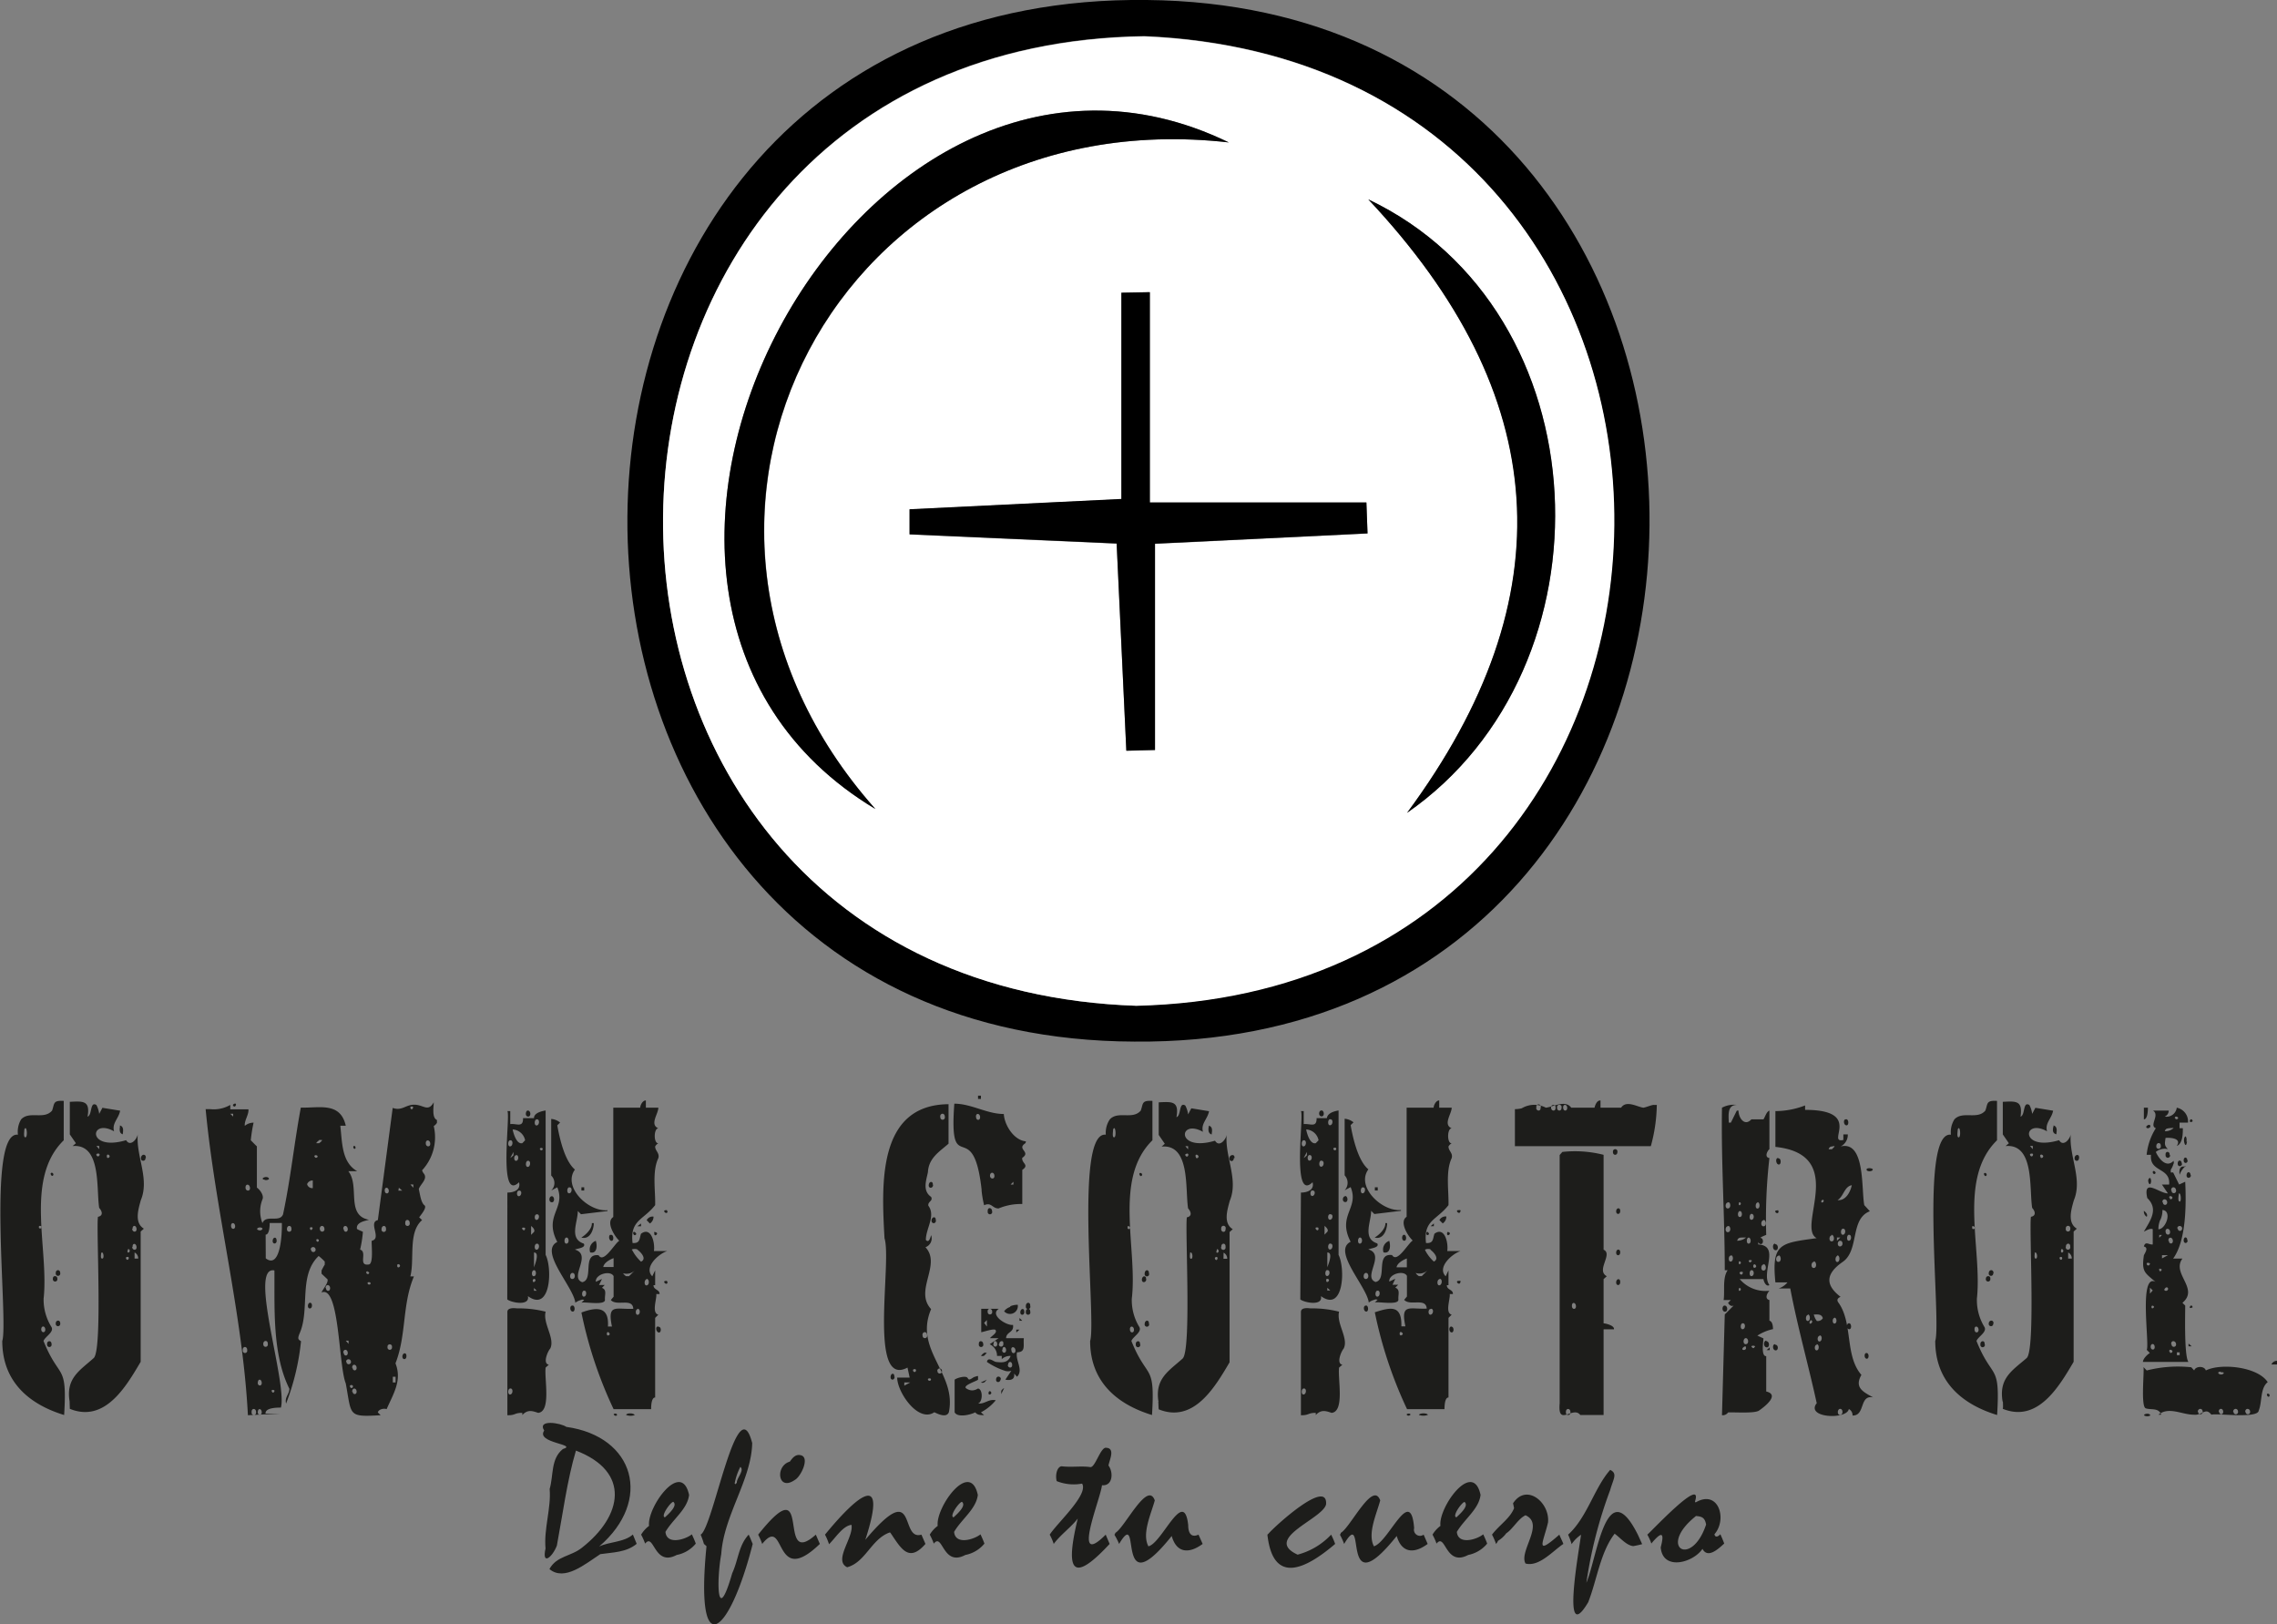 <svg xmlns="http://www.w3.org/2000/svg" viewBox="0 0 220.8 157.51"><rect x="0" y="0" width="220.8" height="157.51" fill="#808080" stroke="none"/><defs><style>.cls-1{fill:#fff;}.cls-2{fill:#1d1d1b;}</style></defs><g id="Capa_2" data-name="Capa 2"><g id="Capa_6" data-name="Capa 6"><path d="M110,101C44.15,100.77,44.35-.78,111.22,0,176.68.66,176.12,101.57,110,101Zm.23-3.51c61.14-1.57,62-91.42.72-94C49.37,4.4,48.35,95.48,110.26,97.53Z"/><path class="cls-1" d="M110.26,97.53c-61.93-2.06-60.88-93.14.72-94C172.31,6.12,171.39,96,110.26,97.53ZM84.89,78.45c-25-28.14-3.58-68.92,34.27-64.64C83.19-3.66,50.33,57.75,84.89,78.45ZM111.5,28.33l-2.76.07v20l-20.54,1,0,2.43,20.08.89c.33,7.07.63,13.58.94,20.09l2.78-.07v-20l20.61-1-.11-3h-21Zm24.94,50.49c20.39-14.15,19-48.66-3.76-59.49C150.48,38.23,152,57.79,136.44,78.82Z"/><path d="M84.89,78.45c-34.58-20.73-1.66-82.1,34.27-64.64C81.29,9.53,59.85,50.32,84.89,78.45Z"/><path d="M111.5,28.33V48.72h21l.11,3-20.61,1v20l-2.78.07c-.31-6.51-.61-13-.94-20.09l-20.08-.89,0-2.43,20.54-1v-20Z"/><path d="M136.44,78.82c15.53-21,14-40.59-3.76-59.49C155.46,30.16,156.83,64.67,136.44,78.82Z"/><path class="cls-2" d="M2.05,108.54c.8-.85,2.22.07,3-.85.25-.68.06-1,1.13-.94v3.82c-3.82,3.74-1.42,10.5-1.95,15.35A5,5,0,0,0,5,128.69c.25.49-.63.92-.78,1.34,1.56,3.88,2.31,2.05,2,7.18-3.47-1.06-6-3.29-6-7.18.62-1.9-1.57-20.39,1.52-20A2.33,2.33,0,0,1,2.05,108.54Zm.31,1c0,.16-.11.79.12.74S2.59,109,2.36,109.52ZM3.77,119c0,.19.27.13.27,0S3.74,118.79,3.77,119ZM4,128.9c0,.37.42.37.39,0S4,128.54,4,128.9Zm1,1.45a.22.22,0,1,1-.43,0C4.52,130,5,129.91,5,130.35Zm.19-16.46c-.14.4-.48-.26-.11-.16A.16.16,0,0,1,5.17,113.89ZM5.56,124a.22.22,0,1,1-.43,0C5.1,123.64,5.59,123.68,5.56,124Zm.28-.55a.22.22,0,1,1-.43,0C5.38,123.08,5.87,123.05,5.84,123.48Zm0,4.88a.22.22,0,1,1-.43,0C5.38,128,5.87,127.92,5.84,128.36Zm.91,7.56c-.38-2.26,1-3,2.32-4.19.9-.64.24-12.59.43-13.71.54-.1.4-.56.12-.86-.3-1.85.24-6.25-2.58-6l.32-.27L6.77,110v-3.16c1.27-.06,2-.15,1.72,1.44.47-.15.21-1.53.86-1.13a2.54,2.54,0,0,1,.27.86l.31-.59,1.72.28c-.14.77-.81,1.2-.59,2-2.37-1.33-2.66,2,1.17.86.41.69,1.07-.12,1.13-.58-.19,2.13,1.17,4.34.29,6.41-.22.83-.66,2.17.3,2.75l-.31.28v12.63c-1.44,2.45-3.49,5.93-6.87,4.56C6.77,136.52,6.76,136.29,6.75,135.92ZM9.5,111.86c-.26,0-.15.26,0,.27S9.77,111.83,9.5,111.86Zm.12-.43v-.31H9.35Zm.19,10.08c0,.11-.1.57.12.53S10,121.23,9.81,121.51Zm.55-9.38c0,.26.26.15.27,0S10.34,111.83,10.36,112.13Zm1.27-2.86c0-.07,0-.11,0-.14.4.12.31.54.27.86C11.57,109.88,11.59,109.57,11.63,109.27Zm.72,12.61c-.23,0-.12.27,0,.28S12.59,121.86,12.35,121.88Zm0-.58c0,.24.22.17.23,0S12.36,121,12.39,121.3Zm.47-2.15c0,.35.46.39.42,0S12.83,118.8,12.86,119.15Zm0,1.76c0,.35.46.38.42,0S12.83,120.51,12.86,120.91Zm.23,1.13h.35a.64.64,0,0,0-.35-.59Zm1.05-9.75a.22.22,0,1,1-.43,0C13.69,111.89,14.18,111.85,14.14,112.29Z"/><path class="cls-2" d="M20.38,107.55a3.19,3.19,0,0,0,1.95-.41v.43h1.76c.06.5-.42,1.1-.35,1.6a1.31,1.31,0,0,1,.85-.31,14.46,14.46,0,0,0-.27,1.71c.08.08.5.51.59.59v4c.31.21.71.78.54,1.14a3.1,3.1,0,0,0,0,2.3c.33-.87,1.68,0,2-.86.75-3.55,1.06-6.78,1.72-10.34,1.75.06,3.83-.59,4.36,1.76H33c.19,1.64.12,3.54,1.64,4.41h-.86c1.14,1.45-.28,4.27,2,4.71-.43.12-1.25.25-1.17.86,0,.08.53.26.58.31a11.38,11.38,0,0,1-.27,1.72c.75.23-.26,1.62.86,1.44.47-.11.21-2,.27-2.3,1-.2-.38-1.79.59-2l1.44-10.88c.91.33,1.26-.34,2.14-.31s1.29.73,1.84-.23c0,.41-.2,1.51.31,1.71v.28a.92.92,0,0,1-.31.31,4.71,4.71,0,0,1-1.13,4.29,1,1,0,0,0,.13.27c.5.55-.32,1.08-.45,1.56.12.45.19,1.32.59,1.6.16.28-.41.92-.55,1.13l.28.27c-1.38,1.18-.71,3.8-1.14,5.46h.35c-1.16,2.75-.71,5.66-1.79,8.43.65,1.65-.2,2.94-.86,4.44-.25-.1-.78,0-.85.32l.27.27c-3.2.18-2.8.07-3.38-3.08-.71-1.73-.6-9.59-2.35-8.82.1-.29.68-.93.58-1.28,0,0-.57-.53-.58-.55v-.31s.27-.53.31-.55v-.31a5,5,0,0,0-.59-.54c-2,1.91-.8,5.22-1.87,7.56-.16.42-.15.53.16.7a23.25,23.25,0,0,1-1.45,6.05c-.15-.64.32-.9.32-1.44-1.67-3.35-1.42-7.81-1.45-11.47-2.56-.5,1.27,10.9.63,13.3-.35,0-1.54,0-1.49.58h1.45l-3.16.16c-.52-9.92-3.16-19.76-4.1-29.68Zm2.23.72V108h-.28Zm-.2,10.61c0,.37.42.37.39,0S22.38,118.51,22.41,118.88Zm.31-11.58c-.38-.14.21-.47.16-.16C22.85,107.24,22.8,107.3,22.72,107.3Zm.82,23.63a.22.22,0,1,0,.43,0C24,130.53,23.51,130.49,23.54,130.93Zm.27-15.76c0,.35.47.39.43,0S23.79,114.77,23.81,115.17Zm.59,21.77a.22.22,0,1,0,.43,0C24.86,136.54,24.36,136.5,24.4,136.94Zm1-17.87c-.31-.17-.75.16-.21.24C25.3,119.33,25.58,119.16,25.39,119.07Zm-.41,15c0,.37.42.37.39,0S25,133.67,25,134.09Zm0,2.85c0,.36.42.36.39,0S25,136.52,25,136.94Zm.74-22.51c-.6-.07,0-.4.26-.23S25.9,114.45,25.72,114.43Zm-.19,15.92a.22.22,0,1,0,.43,0C26,129.91,25.5,129.94,25.53,130.35Zm.23-8.31c1.47,1.11,1.59-2.57,1.56-3.43H26.15c0,.18,0,1.12-.39,1.13Zm.71,12.75c-.26,0-.09.27,0,.27S26.74,134.76,26.47,134.79Zm.35-14.47c0,.37-.42.37-.39,0S26.84,119.9,26.82,120.32Zm1-1.13a.22.22,0,1,0,.43,0C28.29,118.76,27.8,118.79,27.83,119.19Zm2.5-4v-.7a.56.56,0,0,0-.55.35A.51.51,0,0,0,30.33,115.21Zm-.08,11.43c0,.37-.42.37-.39,0S30.28,126.22,30.25,126.64Zm-.08-7.6c-.22,0-.09.28,0,.27S30.44,119,30.17,119Zm0,2.14a.22.22,0,1,0,.43,0A.22.22,0,1,0,30.13,121.18Zm.35-9c0,.2.28.13.28,0S30.46,111.93,30.48,112.17Zm.28,8c-.2,0-.13.27,0,.27S31,120.14,30.76,120.17Zm.15-9.6c0,.05-.29.22-.27.31h.27s.29-.21.28-.31Zm.08,8.62a.22.22,0,1,0,.43,0C31.45,118.79,31,118.76,31,119.19Zm.58,5.73c0,.37.42.37.4,0S31.55,124.51,31.57,124.92Zm1.72-5.73c0,.37.42.37.39,0S33.26,118.77,33.29,119.19Zm0,12c0,.37.42.37.39,0S33.26,130.79,33.29,131.2Zm.47-.85V130h-.27Zm-.2,1.71a.22.22,0,1,0,.43,0A.22.22,0,1,0,33.56,132.06Zm.36,2.42c0,.23.26.18.27,0S33.89,134.24,33.92,134.48Zm.23-1.83c0,.36.42.36.39,0S34.12,132.23,34.15,132.65Zm0,2.3c0,.36.42.36.39,0S34.12,134.53,34.15,135Zm.31-23.64c-.13.37-.4-.17-.12-.15A.15.15,0,0,1,34.46,111.31Zm1.17,12c-.26,0-.15.27,0,.27S35.87,123.3,35.63,123.33Zm0,1.17c0,.19.28.13.27,0S35.61,124.25,35.63,124.5ZM37,119.19a.22.22,0,1,0,.43,0C37.46,118.76,37,118.79,37,119.19Zm.31-3.74c0,.36.42.36.39,0S37.28,115.08,37.31,115.45Zm.27,15.17a.22.22,0,1,0,.43,0A.22.22,0,1,0,37.58,130.62Zm.51,3.43h.27v-.55h-.27Zm.43-11.31c0,.26.26.15.27,0S38.49,122.48,38.52,122.74Zm.11-7.29H39l-.32-.28Zm.78,16.07c0,.36-.41.36-.39,0S39.44,131.1,39.41,131.52Zm-.11-12.91a.22.22,0,1,0,.43,0C39.75,118.21,39.26,118.17,39.3,118.61Zm.62-11.31c-.25,0-.08.27,0,.27S40.19,107.27,39.92,107.3Zm.16,7.87v-.31H39.8Zm1.21-4.29c0,.35.46.39.43,0S41.26,110.48,41.29,110.88Z"/><path class="cls-2" d="M49.2,115.64c.67,0,1.32-.28,1.13-1-2.06,2-.81-6.49-1.13-6.9h.28V109c.62-.08,1.26.39,1.24-.58h1.06c0-.51.76-.68,1.13-.74v14c.67,1.33.49,5.61-1.72,4,.22,1-1.63.63-2,.32Zm.94,11.23a10.53,10.53,0,0,1,2.77.32c-.29,1.15.93,2.57.45,3.57-.25.27-.76,1.47-.14,1.57l-.31.28c-.14,1.07.56,4.26-.72,4.39-.54-.17-1-.37-1.54.21V137c-.8,0-.65.25-1.45.23V127.19C49.23,126.78,49.87,126.84,50.14,126.87Zm-.66-16.3c-.25,0-.28.63,0,.59S49.77,110.53,49.48,110.57Zm0,24.07c-.25,0-.28.62,0,.58S49.77,134.59,49.48,134.64Zm.31-22.94-.31.59a2,2,0,0,0,.31-.27Zm-.08-2.18c.08.41.39,1.47.94,1.33l.27-.28A1.3,1.3,0,0,0,49.71,109.52Zm.35,2.5c-.26,0-.26.58,0,.54S50.32,112,50.06,112Zm.27,3.43c-.26,0-.26.58,0,.54S50.65,115.41,50.33,115.45Zm.59,3.7c0-.08,0-.11-.16-.11C50.41,119,50.86,119.55,50.92,119.15Zm.27-11.46c.3,0,.33.62,0,.58S51,107.64,51.19,107.69Zm0,4.87c-.24,0-.27.62,0,.59S51.49,112.52,51.19,112.56Zm.31,6.32v.86l.28-.28C51.91,119.25,51.66,119,51.5,118.88Zm.28,4.29c-.25,0-.28.62,0,.58S52,123.13,51.78,123.17Zm0,.86q-.12,0-.12.15C51.67,124.54,52.17,124.09,51.78,124Zm0-2.58v1.45C51.86,122.63,52.36,121.45,51.78,121.45Zm0,3.44v.27h.27Zm.27-16.35c-.25,0-.28.63,0,.59S52.35,108.5,52.05,108.54Zm0,9.21c-.26,0-.26.58,0,.54S52.36,117.71,52.05,117.75Zm0,2.85c-.25,0-.28.62,0,.58S52.35,120.55,52.05,120.6Zm.58-9.17q0-.12-.15-.12C52.17,111.34,52.51,111.73,52.63,111.43Zm.86,4.56c.3,0,.33.63,0,.59S53.25,116,53.49,116Zm2.89,11.28c1.47-.54,2.7-.62,2.57,1.36h.39c-.47-2.26.39-1.64,2.07-1.72-.07-1.1-1.61-.21-2.18-.85l.27-.32v-2c-.32-.6-1.81-.17-1.72.55l.59-.27-.28.58h.55l-.27.28c.5.19.26.66.29,1.13.09.62-2,.19-2.28.31l.27-.27s-.27-.07-.27,0a1.51,1.51,0,0,0-.59.27c-.19-1.56-3.56-5-1.75-5.89-1.34-2.58.85-3.24,0-5.3l-.59.31a1,1,0,0,0,0-1.45v-5.49a1.52,1.52,0,0,1,.86.35l-.27.27c.22,1.23.7,3.43,1.71,4.29-1.22,1.69,1.32,4.12,3.16,3.94v.08l-2.57.31-.31-.31c0,1.09-.88,2.68.58,3.16.25.42-.65.47-.86.58,1.71.52-.59,2.68.71,3.16,1.17-.24-.07-2.82,1.59-2.61.49.82,1.51-1.09,2-1.41-.47-.45-1.33-1.82-.58-2.3V107.41h2.61c0-.24.24-.72.55-.7v.7h1.21c0,.6-.87,1.63,0,2-.46,0-.47,1.48,0,1.45a.77.77,0,0,0-.31.31c0,.44.45.62.31,1.13-.62,1.28-.27,3.18-.31,4.56-1.16,1.47-2.45,1.45-2.19,3.67.75.06.65-.43.82-.9,1-.73,1.37.9,1.25,1.68h1.29c-.86.28-2.3,1.59-1.45,2.45l.28-.58v1.44h-.16c0,.48.6.4.59.86h-.32c.07.46-.48,1.83.2,2l-.31.31v7.72c-.4,0-.39,1-.39,1.13H59.5A41,41,0,0,1,56.38,127.27ZM54.94,120c-.25,0-.28.62,0,.59S55.18,120,54.94,120Zm.27-4.87c-.25,0-.28.62,0,.58S55.51,115.09,55.21,115.14Zm.31,8.3c-.3,0-.33.63,0,.59S55.77,123.4,55.52,123.44Zm0,3.16c.25,0,.28.62,0,.59S55.22,126.56,55.52,126.6Zm.86-11.46h.27v.31h-.27Zm1,3.47h.2c0,.63-.36,1.64-1.21,1.4C56.78,119.76,57.43,119.15,57.39,118.61Zm-.74,6.55c-.24,0-.27.62,0,.58S56.9,125.11,56.65,125.16Zm1.13-4.84c.15.41.16,1.3-.54,1.13A.88.88,0,0,1,57.78,120.32ZM59.5,122c-.34.12-.94.44-1,.86h1ZM59,129.18c-.21-.09-.21.39,0,.31S59.11,129.27,59,129.18Zm.28-9.44c.24,0,.27.62,0,.58S59,119.69,59.23,119.74Zm.58,17.47a.2.2,0,0,1-.31,0C59.36,137.06,59.9,137,59.81,137.21Zm.55-13.77a.84.84,0,0,0,.31.31h.27l.59-.58A1.15,1.15,0,0,1,60.36,123.44Zm1.17,13.77a1.27,1.27,0,0,1-.86,0C60.73,137,61.46,137,61.53,137.21Zm-.28-16a4.08,4.08,0,0,0,.86,1.13c.58-.27,0-.9-.31-1.13C61.8,121.08,61.35,121.08,61.25,121.18Zm.28-1.72c.14.1.17.22,0,.28S61.3,119.38,61.53,119.46Zm.27,7.45c-.26,0-.26.59,0,.55S62.11,126.88,61.8,126.91Zm.31-8.3v.27H61.8Zm.55,5.42c-.25,0-.28.62,0,.58S63,124,62.66,124Zm0-5.74a.64.64,0,0,1,.66-.35.77.77,0,0,1-.35.67Zm.86,1.17c.4.07-.14.54-.12.12Q63.4,119.43,63.52,119.46Zm.31,9.17c.26,0,.26.58,0,.55S63.51,128.59,63.83,128.63Zm.86-11.19c-.07.4-.6-.13-.16-.12C64.66,117.32,64.71,117.36,64.69,117.44Zm0,6.86c-.07.41-.6-.13-.16-.12C64.66,124.18,64.71,124.22,64.69,124.3Z"/><path class="cls-2" d="M88,132.61c-3.84,2.06-1.49-10.26-2.23-12.54-.28-5.16-.73-12.94,6.21-13v3.83c-.89.78-1.93,1.39-2,2.77-.19.88-.52,1.81.31,2.39.21.41-.33.43-.27.85.74,1-.24,2.2-.24,3.32.3.35.45-.25.51-.46a.91.91,0,0,1-.55,1.17c1.59,1.69-1.13,4.2.55,6-1.7,4,2.51,6.19,1.72,10-.22.56-1,.2-1.41,0C89.05,138,87,135,87,133.58h1.21Zm-1.25.89c0,.37-.42.37-.39,0S86.75,133.09,86.72,133.5Zm.94.86.58-.31h-.58Zm1-1.6c-.26,0-.15.28,0,.28S88.91,132.74,88.67,132.76Zm.78-3.27a.22.22,0,1,0,.43,0C89.91,129.05,89.42,129.09,89.45,129.49Zm.66,4.17c-.24,0-.16.22,0,.23S90.37,133.64,90.11,133.66Zm.35-18.76c0,.35-.46.38-.42,0S90.49,114.5,90.46,114.9Zm.28,3.43c0,.39-.46.35-.43,0S90.77,117.9,90.74,118.33Zm.15,14.59a.22.22,0,1,0,.43,0A.22.22,0,1,0,90.89,132.92Zm.28-24.61a.22.22,0,1,0,.43,0C91.63,107.87,91.14,107.91,91.17,108.31Zm4,7.08c-.82-7.42-3.2-.88-2.65-8.37,1.65,0,3.16,1,4.8,1,.06,1.1,1,2.56,2.14,2.65a.29.29,0,0,1-.07.2c-.85.57.6.82-.28,1.4-.09.54.73.67,0,1.17v3.31a5.58,5.58,0,0,0-2.3.43c-.62,0-.68-.64-1.4-.31A9.87,9.87,0,0,1,95.18,115.39Zm-1.34,18.25c.12.35.53-.16.72-.14a.64.64,0,0,1,.27-.07v.35c-.09.13-1.58.58-1.13.86s.78.2,1.13,0c.49.08.46,1.32,0,1.45.67.08,1-.46,1.72-.31a4.64,4.64,0,0,1-1.44,1.17l.31.27c-.33,0-.66,0-.86-.27-.46.24-1.71.54-2,0v-3.16C92.68,133.65,93.69,133.32,93.84,133.64Zm.8-25.33c0,.37.41.37.39,0S94.61,107.89,94.64,108.31Zm.47-2.07v.32h-.28v-.32Zm.23,24.11a.22.22,0,1,1-.43,0C94.88,129.91,95.37,130,95.34,130.35Zm2.09,2.57a6.88,6.88,0,0,1-1.74-.86c.11-.52.6-.07.86,0,.6.07,1.18.12,1.44-.58a1.21,1.21,0,0,0-.86.31v-.31h-.46a1.21,1.21,0,0,0-.71-1.13l.86-.59H96c.13-.21.79-.54.51-.82-.27-.1-1.08.2-1.36.24v-2.27h1.71c-.95.59.76,1.66,1.37,1.56.12.77-.65.65-.67,1.29h1.72c-.07.72.21,1.35-.66,1.37-.19.76.66,1.72,0,2.37l-.28-.31c.1.62-.41.68-.85.59l.58-.86A1.06,1.06,0,0,1,97.43,132.92Zm-1.82-1.74a.12.12,0,0,0,.08,0l-.27.28a.42.42,0,0,1-.31,0C95.22,131.37,95.43,131.09,95.61,131.18Zm-.06,2.75a.34.34,0,0,1-.44.12l.58-.27S95.62,133.86,95.55,133.93Zm.14-5.3V128l-.27.28Zm.51-11.15a.22.22,0,1,1-.43,0C95.73,117,96.23,117.08,96.2,117.48Zm-.43,9.71a.22.22,0,1,0,.43,0C96.23,126.84,95.74,126.8,95.77,127.19Zm.35,7.87c0,.15-.3.28-.27,0S96.13,134.92,96.12,135.06ZM96,114c0,.35.46.39.43,0S96,113.64,96,114Zm.31,16.31c0,.36.42.36.39,0S96.32,129.93,96.35,130.35Zm.71,3.43c0,.35-.47.38-.43,0S97.08,133.43,97.06,133.78Zm-.16-3.43a.22.22,0,1,0,.43,0C97.36,129.91,96.87,130,96.9,130.35Zm.23,4.87s0-.32,0-.31a.66.66,0,0,1,.28-.27Zm.08-4.29c0,.37.42.37.39,0S97.18,130.51,97.21,130.93Zm.76-4.21a1.85,1.85,0,0,1,.76-.16.76.76,0,0,1-1.32.63A1.13,1.13,0,0,1,98,126.72Zm-.21,5.65c0,.35.46.39.43,0S97.73,132,97.76,132.37ZM98,114.86h.27v-.27Zm.08,16.07c0,.37.42.37.39,0S98,130.51,98.07,130.93Zm.78-2-.31.28v-.28Zm.27-.86h-.27v-.27Zm.2-.85c0,.36-.42.36-.39,0S99.34,126.82,99.32,127.19Zm.58-.55a.22.22,0,1,1-.43,0C99.45,126.24,99.94,126.2,99.9,126.64Zm0,.55a.22.22,0,1,1-.43,0C99.44,126.84,99.93,126.8,99.9,127.19Z"/><path class="cls-2" d="M107.62,108.54c.8-.85,2.22.07,3-.85.25-.68.06-1,1.13-.94v3.82c-3.81,3.74-1.42,10.5-2,15.35a5,5,0,0,0,.74,2.77c.25.49-.63.92-.78,1.34,1.56,3.88,2.31,2.05,2,7.18-3.47-1.06-6-3.29-6-7.18.62-1.9-1.56-20.39,1.52-20A2.33,2.33,0,0,1,107.62,108.54Zm.32,1c0,.16-.12.79.11.74S108.16,109,107.94,109.52Zm1.4,9.52c0,.19.28.13.27,0S109.31,118.79,109.34,119Zm.23,9.86c0,.37.42.37.39,0S109.55,128.54,109.57,128.9Zm1,1.45a.22.22,0,1,1-.43,0C110.09,130,110.58,129.91,110.55,130.35Zm.19-16.46c-.14.4-.48-.26-.11-.16A.15.15,0,0,1,110.74,113.89Zm.39,10.14c0,.35-.46.38-.42,0S111.16,123.68,111.13,124Zm.28-.55a.22.22,0,1,1-.43,0C111,123.08,111.44,123.05,111.41,123.48Zm0,4.88a.22.22,0,1,1-.43,0C111,128,111.44,127.92,111.41,128.36Zm.91,7.56c-.38-2.26,1-3,2.32-4.19.9-.64.24-12.59.43-13.71.54-.1.4-.56.12-.86-.3-1.85.24-6.25-2.57-6l.31-.27-.59-.86v-3.16c1.27-.06,2-.15,1.72,1.44.48-.15.21-1.53.86-1.13a2.54,2.54,0,0,1,.27.86l.31-.59,1.72.28c-.14.77-.81,1.2-.59,2-2.37-1.33-2.66,2,1.17.86.41.69,1.07-.12,1.13-.58-.19,2.13,1.17,4.34.3,6.41-.22.83-.67,2.17.29,2.75l-.31.28v12.63c-1.44,2.45-3.49,5.92-6.87,4.56C112.34,136.52,112.34,136.29,112.32,135.92Zm2.75-24.06c-.26,0-.14.26,0,.27S115.34,111.83,115.07,111.86Zm.12-.43v-.31h-.27Zm.19,10.08c0,.11-.09.57.12.53S115.61,121.23,115.38,121.51Zm.55-9.38c0,.26.27.15.27,0S115.91,111.83,115.93,112.13Zm1.27-2.86c0-.07,0-.11,0-.14.41.12.31.54.27.86C117.14,109.88,117.17,109.57,117.2,109.27Zm.72,12.61c-.23,0-.12.27,0,.28S118.16,121.86,117.92,121.88Zm0-.58c0,.24.22.17.23,0S117.93,121,118,121.3Zm.47-2.15c0,.35.46.39.43,0A.22.22,0,1,0,118.43,119.15Zm0,1.76a.22.22,0,1,0,.43,0C118.89,120.47,118.4,120.51,118.43,120.91Zm.23,1.13H119a.63.63,0,0,0-.35-.59Zm1-9.75c0,.38-.45.35-.43,0S119.75,111.85,119.71,112.29Z"/><path class="cls-2" d="M126.15,115.64c.66,0,1.32-.28,1.13-1-2.06,2-.81-6.49-1.13-6.9h.27V109c.63-.07,1.27.39,1.25-.58h1c.06-.51.76-.68,1.13-.74v14c.67,1.33.5,5.61-1.71,4,.22,1-1.63.63-2,.32Zm.93,11.23a10.53,10.53,0,0,1,2.77.32c-.28,1.15.94,2.57.45,3.57-.24.27-.75,1.47-.13,1.57l-.32.28c-.14,1.07.56,4.26-.72,4.39-.53-.17-1-.37-1.54.21V137c-.79,0-.65.25-1.44.23V127.19C126.18,126.77,126.81,126.84,127.08,126.87Zm-.66-16.3c-.24,0-.27.63,0,.59S126.72,110.53,126.42,110.57Zm0,24.07c-.24,0-.27.62,0,.58S126.72,134.59,126.42,134.64Zm.31-22.94-.31.59a1.37,1.37,0,0,0,.31-.27Zm-.07-2.18c.07.41.38,1.47.93,1.33l.27-.28A1.29,1.29,0,0,0,126.66,109.52ZM127,112c-.26,0-.26.58,0,.54S127.27,112,127,112Zm.27,3.43c-.26,0-.26.58,0,.54S127.59,115.41,127.28,115.45Zm.58,3.7c0-.08,0-.11-.15-.11C127.35,119,127.81,119.55,127.86,119.15Zm.28-11.46c.3,0,.33.62,0,.58S127.89,107.64,128.14,107.69Zm0,4.87c-.25,0-.28.62,0,.59S128.44,112.52,128.14,112.56Zm.31,6.32v.86l.27-.28C128.86,119.25,128.6,119,128.45,118.88Zm.27,4.29c-.24,0-.27.62,0,.58S129,123.13,128.72,123.17Zm0,.86c-.08,0-.11,0-.11.15C128.61,124.54,129.12,124.09,128.72,124Zm0-2.58v1.45C128.8,122.63,129.3,121.45,128.72,121.45Zm0,3.44v.27H129Zm.28-16.35c-.25,0-.28.63,0,.59S129.29,108.5,129,108.54Zm0,9.21c-.27,0-.27.58,0,.54S129.31,117.71,129,117.75Zm0,2.85c-.25,0-.28.62,0,.58S129.29,120.55,129,120.6Zm.58-9.17c0-.08,0-.12-.16-.12C129.12,111.34,129.46,111.73,129.58,111.43Zm.86,4.56c.29,0,.33.63,0,.59S130.19,116,130.44,116Zm2.88,11.28c1.57-.51,2.63-.73,2.58,1.36h.39c-.48-2.26.39-1.64,2.07-1.72-.08-1.1-1.62-.21-2.19-.85l.27-.32v-2c-.31-.6-1.8-.17-1.71.55l.58-.27-.27.58h.55l-.28.28c.5.19.27.66.3,1.13.09.62-2,.19-2.29.31l.28-.27s-.28-.07-.28,0a1.46,1.46,0,0,0-.58.27c-.19-1.56-3.57-5-1.76-5.89-1.33-2.58.86-3.24,0-5.3l-.58.31a1.06,1.06,0,0,0,0-1.45v-5.49a1.58,1.58,0,0,1,.86.35l-.28.27c.22,1.23.7,3.43,1.72,4.29-1.23,1.69,1.32,4.12,3.16,3.94v.08l-2.58.31-.31-.31c0,1.09-.87,2.68.59,3.16.25.42-.66.47-.86.58,1.7.52-.59,2.68.7,3.16,1.18-.24-.06-2.82,1.6-2.61.49.82,1.51-1.09,2-1.41-.48-.45-1.33-1.82-.59-2.3V107.41h2.62c0-.24.24-.72.54-.7v.7h1.21c0,.6-.87,1.63,0,2-.45,0-.47,1.48,0,1.45a.84.84,0,0,0-.31.31c0,.45.45.62.31,1.13-.61,1.28-.27,3.18-.31,4.56-1.15,1.47-2.44,1.45-2.18,3.67.75.06.65-.43.82-.9,1-.73,1.36.9,1.24,1.68h1.29c-.85.28-2.3,1.59-1.44,2.45l.27-.58v1.44h-.16c0,.48.61.4.59.86h-.31c.07.46-.48,1.83.19,2l-.31.31v7.72c-.4,0-.38,1-.39,1.13h-3.63A41.44,41.44,0,0,1,133.32,127.27ZM131.88,120c-.24,0-.27.62,0,.59S132.13,120,131.88,120Zm.27-4.87c-.24,0-.27.62,0,.58S132.45,115.09,132.15,115.14Zm.32,8.3c-.3,0-.33.63,0,.59S132.71,123.4,132.47,123.44Zm0,3.16c.24,0,.27.62,0,.59S132.17,126.56,132.47,126.6Zm.85-11.46h.28v.31h-.28Zm1,3.47h.19c0,.63-.36,1.64-1.21,1.4C133.72,119.76,134.37,119.15,134.34,118.61Zm-.74,6.55c-.25,0-.28.62,0,.58S133.84,125.11,133.6,125.16Zm1.13-4.84c.14.41.15,1.3-.55,1.13A.88.88,0,0,1,134.73,120.32Zm1.71,1.72c-.33.12-.93.44-1,.86h1Zm-.54,7.14c-.21-.09-.21.39,0,.31S136.05,129.27,135.9,129.18Zm.27-9.44c.25,0,.28.62,0,.58S135.93,119.69,136.17,119.74Zm.59,17.47a.21.21,0,0,1-.32,0C136.31,137.06,136.85,137,136.76,137.21Zm.54-13.77a.84.84,0,0,0,.31.31h.28l.58-.58A1.15,1.15,0,0,1,137.3,123.44Zm1.17,13.77a1.27,1.27,0,0,1-.86,0C137.67,137,138.41,137,138.47,137.21Zm-.27-16a3.9,3.9,0,0,0,.86,1.13c.57-.27,0-.9-.31-1.13C138.75,121.08,138.3,121.08,138.2,121.18Zm.27-1.72c.14.1.17.22,0,.28S138.25,119.38,138.47,119.46Zm.28,7.45c-.27,0-.27.59,0,.55S139.06,126.88,138.75,126.91Zm.31-8.3v.27h-.31Zm.54,5.42c-.24,0-.27.62,0,.58S139.9,124,139.6,124Zm0-5.74a.67.67,0,0,1,.67-.35.77.77,0,0,1-.35.67Zm.86,1.17c.41.07-.13.54-.12.12Q140.34,119.43,140.46,119.46Zm.31,9.17c.26,0,.26.58,0,.55S140.46,128.59,140.77,128.63Zm.86-11.19c-.06.4-.6-.13-.15-.12C141.6,117.32,141.66,117.36,141.63,117.44Zm0,6.86c-.06.41-.6-.13-.15-.12C141.6,124.18,141.66,124.22,141.63,124.3Z"/><path class="cls-2" d="M147.56,107.47a2.38,2.38,0,0,1,2.34-.06c.72-.08,1.9-.79,2.46,0h2.26c.06-.25.23-.73.58-.7v.7h2c.49-.76,1.56-.08,2.15,0,.16,0,.84-.28,1-.27s.27,0,.31,0a15.74,15.74,0,0,1-.58,4H146.9v-3.59A2.85,2.85,0,0,0,147.56,107.47Zm1.4-.06c0,.35.47.39.43,0A.22.22,0,1,0,149,107.41Zm1.45,0c0,.35.46.39.43,0A.22.22,0,1,0,150.41,107.41Zm.58,0c0,.39.46.35.43,0A.22.22,0,1,0,151,107.41Zm.51,4.29a11.27,11.27,0,0,1,4,.28v9.2c.94.42-.77,2,.31,2.57l-.31.28v4.29c.17,0,1.09.21,1,.58h-1v8.31h-2.26c-.69-.94-2.21,1.21-2-1.13V112Zm.08-4.29c0,.37.41.37.39,0S151.55,107.05,151.58,107.41Zm.27,29.53a.22.22,0,1,0,.43,0C152.31,136.54,151.82,136.5,151.85,136.94Zm.58-10.3c0,.37.42.37.39,0S152.41,126.22,152.43,126.64Zm4.41-14.94c0,.39-.46.35-.43,0A.22.22,0,1,1,156.84,111.7Zm.27,5.74c0,.36-.41.36-.39,0S157.14,117.07,157.11,117.44Zm0,4c0,.37-.41.37-.39,0S157.14,121.09,157.11,121.45Zm0,2.89c0,.37-.41.37-.39,0S157.14,123.92,157.11,124.34Z"/><path class="cls-2" d="M167.25,127.46l.86-.86c-.25.11-.44-.07-.54-.27l.27-.27h-.7c.13-.87-.13-2.14.39-2.89h-.28c0-5.22-.36-10.52-.27-15.76a2.45,2.45,0,0,1,1.44-.27c-.94,0-.8,1-.78,1.72h.2l.58-1.17h.16c0,.68.58,1.58,1.25.85H171c.16-.22.28-.73.58-.85v3.74c-.24.2-.49.8,0,.86a51.47,51.47,0,0,0-.31,7.45c-.62.27-.76.28-.78.93,2.19.13.21,2.74,1.09,3.94-.32.2-.55-.34-.58-.58h-2.3a3.27,3.27,0,0,0,2.88,1.13c-.23.24-.49.79,0,.9v2c.32.09.34.58.35.82a4.67,4.67,0,0,0-1.52.63l.59.27c0,.27-.26,1.75.27,1.72v3.43c1.33.31-.12,1.45-.7,1.85-.43.3-2.48.14-3,.18a.63.63,0,0,1-.59.27Zm0-.86c.3,0,.33.63,0,.59S167,126.56,167.25,126.6Zm.32-10c-.3,0-.33.62,0,.58S167.81,116.53,167.57,116.58Zm0,2.3c-.3,0-.33.62,0,.58S167.81,118.84,167.57,118.88Zm.27,2.85c-.25,0-.28.62,0,.58S168.09,121.68,167.84,121.73ZM169,120c-.28,0-.45,0-.55.31a1.32,1.32,0,0,0,.86-.31Zm-.27-2.57c-.25,0-.28.62,0,.58S168.94,117.39,168.7,117.44Zm0-.86q-.12,0-.12.15C168.58,117.07,169,116.7,168.7,116.58Zm0,5.73c-.08,0-.12,0-.12.16C168.6,122.77,169,122.43,168.7,122.31Zm0,2.58q-.12,0-.12.15C168.58,125.37,169,125,168.7,124.89Zm.27-1.45c0-.08,0-.11-.12-.11C168.43,123.31,168.9,123.85,169,123.44Zm0,4.88c-.25,0-.28.62,0,.58S169.27,128.28,169,128.32Zm.31,2.3c-.07-.18-.49.18-.31.27S169.4,130.79,169.28,130.62Zm0-.86c-.3,0-.33.63,0,.59S169.53,129.72,169.28,129.76Zm.27-9.75c-.24,0-.27.62,0,.59S169.8,120,169.55,120Zm.28,2.3c.08-.17-.36-.14-.28,0S169.74,122.45,169.83,122.31Zm0-4.6c-.25,0-.28.62,0,.58S170.12,117.67,169.83,117.71Zm0,5.46c-.25,0-.28.62,0,.58S170.12,123.13,169.83,123.17Zm.31,7.45c.09-.17-.45-.15-.31,0S170.05,130.77,170.14,130.62Zm0-8c-.21-.08-.21.4,0,.32S170.3,122.67,170.14,122.58Zm.27-6c-.24,0-.27.62,0,.58S170.66,116.53,170.41,116.58Zm.28,3.43c.29,0,.33.63,0,.59S170.44,120,170.69,120Zm.31-1.72c-.3,0-.33.63,0,.59S171.24,118.25,171,118.29Zm0,4.29c-.3,0-.33.63,0,.59S171.24,122.54,171,122.58Zm.27,7.45c.3,0,.33.63,0,.59S171,130,171.27,130Zm.31.59v.27h-.31Zm.55-10c.3,0,.33.62,0,.58S171.88,120.55,172.13,120.6Zm0,9.75c.31,0,.31.58,0,.54S171.87,130.31,172.13,130.35Zm.31-12.91c-.07.39-.6-.12-.15-.12Q172.49,117.32,172.44,117.44Zm3.71,18.64c-.81-3.74-1.87-7.44-2.58-11.19h-1.13a1.88,1.88,0,0,0,.86-.59h-1.17c-.39-3.84.54-3.8,4-4.29-2-1.06,3.1-8.09-4-8.85v-3.47a8,8,0,0,0,2.88-.55v.43c5.66,0,2,3.29,3.71,2.92V110h.43a1.25,1.25,0,0,1-.7,1.17c2.42-.6,2,4.19,2.3,5.69l.54.59c-1.95.75-1,3.78-2.63,4.91s-1.75,2.21-.21,3.39c-.24.1-.43.28-.2.57,1.42,2,.59,5.12,2.22,7-.69,1.21.12,1.63,1.14,2.18-1.37-.27-.74,1.79-2,1.76a.67.67,0,0,0-.36-.63C179.1,137.68,175.09,137.51,176.15,136.08Zm-3.71-23.79c.25-.05.28.62,0,.58S172.14,112.25,172.44,112.29Zm0,9.44c-.3,0-.33.62,0,.58S172.69,121.68,172.44,121.73Zm2.85,5.73c-.25,0-.28.62,0,.58S175.53,127.42,175.29,127.46Zm.27.58c-.08,0-.12,0-.12.16C175.45,128.56,176,128.1,175.56,128Zm.31-5.73c-.3,0-.33.63,0,.59S176.12,122.27,175.87,122.31Zm0,5.15a1.42,1.42,0,0,0,.28.58.57.57,0,0,0,.58-.27C176.62,127.36,176.19,127.48,175.87,127.46Zm.28,2.89c-.27,0-.26.58,0,.54S176.41,130.31,176.15,130.35Zm.27-.86c-.26,0-.26.58,0,.54S176.73,129.45,176.42,129.49Zm.31-13.18q-.15,0-.15.15C176.6,116.76,177.05,116.45,176.73,116.31Zm1-5.19s-.13,0-.12,0a.31.31,0,0,0-.31.27h.31l.27-.27S177.81,111.12,177.71,111.12Zm-.12,8.62c-.3,0-.33.62,0,.58S177.84,119.69,177.59,119.74Zm.27,8c-.26,0-.26.59,0,.55S178.12,127.73,177.86,127.77Zm.27-6c-.24,0-.27.62,0,.58S178.43,121.68,178.13,121.73Zm1.45-6.87c-.79.07-.84,1.1-1.45,1.45C179,116.46,179.46,115.53,179.58,114.86ZM178.13,120v.31l.32-.31Zm.32.31c-.32,0-.32.59,0,.55S178.71,120.29,178.45,120.32Zm0,16.3c-.3,0-.33.63,0,.59S178.69,136.58,178.45,136.62Zm.27-17.47c-.25,0-.28.63,0,.59S179,119.11,178.72,119.15Zm.31-10.61c.25,0,.28.63,0,.59S178.73,108.5,179,108.54Zm.27,11.2c-.24,0-.27.62,0,.58S179.55,119.69,179.3,119.74Zm0,8.58c.25,0,.28.62,0,.58S179.06,128.27,179.3,128.32ZM181,131.2c.26,0,.26.59,0,.55S180.76,131.17,181,131.2Zm.59-17.78c0,.19-.56.22-.59,0S181.63,113.26,181.61,113.42Z"/><path class="cls-2" d="M189.52,108.54c.8-.85,2.22.07,3-.85.25-.68.06-1,1.13-.94v3.82c-3.82,3.74-1.42,10.5-1.95,15.35a5,5,0,0,0,.74,2.77c.25.49-.63.92-.78,1.34,1.56,3.88,2.31,2.05,2,7.18-3.47-1.06-6-3.29-6-7.18.62-1.9-1.57-20.39,1.52-20A2.33,2.33,0,0,1,189.52,108.54Zm.32,1c0,.16-.12.79.11.74S190.06,109,189.84,109.52Zm1.4,9.52c0,.19.27.13.27,0S191.21,118.79,191.24,119Zm.23,9.86c0,.37.42.37.39,0S191.44,128.54,191.47,128.9Zm1,1.45a.22.22,0,1,1-.43,0C192,130,192.48,129.91,192.45,130.35Zm.19-16.46c-.14.4-.48-.26-.11-.16A.16.16,0,0,1,192.64,113.89ZM193,124a.22.22,0,1,1-.43,0C192.57,123.64,193.06,123.68,193,124Zm.28-.55a.22.22,0,1,1-.43,0C192.85,123.08,193.34,123.05,193.31,123.48Zm0,4.88a.22.22,0,1,1-.43,0C192.85,128,193.34,127.92,193.31,128.36Zm.91,7.56c-.38-2.26.95-3,2.32-4.19.9-.64.24-12.59.43-13.71.54-.1.4-.56.12-.86-.3-1.85.24-6.25-2.58-6l.32-.27-.59-.86v-3.16c1.27-.06,1.95-.15,1.72,1.44.47-.15.21-1.53.86-1.13a2.54,2.54,0,0,1,.27.86l.31-.59,1.72.28c-.14.77-.81,1.2-.59,2-2.37-1.33-2.66,2,1.17.86.41.69,1.07-.12,1.13-.58-.19,2.13,1.17,4.34.3,6.41-.23.83-.67,2.17.29,2.75l-.31.28v12.63c-1.44,2.45-3.49,5.92-6.87,4.56C194.24,136.52,194.24,136.29,194.22,135.92ZM197,111.86c-.26,0-.14.26,0,.27S197.24,111.83,197,111.86Zm.12-.43v-.31h-.27Zm.19,10.08c0,.11-.09.57.12.53S197.5,121.24,197.28,121.51Zm.55-9.38c0,.26.26.15.27,0S197.81,111.83,197.83,112.13Zm1.27-2.86c0-.07,0-.11,0-.14.4.12.31.54.27.86C199,109.88,199.06,109.57,199.1,109.27Zm.72,12.61c-.23,0-.12.27,0,.28S200.06,121.86,199.82,121.88Zm0-.58c0,.24.22.17.23,0S199.83,121,199.86,121.3Zm.47-2.15a.22.22,0,1,0,.43,0A.22.22,0,1,0,200.33,119.15Zm0,1.76a.22.22,0,1,0,.43,0C200.79,120.47,200.3,120.51,200.33,120.91Zm.23,1.13h.35a.64.64,0,0,0-.35-.59Zm1.05-9.75c0,.38-.45.35-.43,0S201.65,111.85,201.61,112.29Z"/><path class="cls-2" d="M208.17,130.89c.29-.57-.8-7.46.85-6.59-1.08-.91-1.35-1-1.13-2.57.11-.25.49-.75,0-.86.15-.57.49-.15.86-.2v-1.48c-.26-.11-.63.13-.86.24.61-1.07,1.46-2.17.33-3.26-.44-2,1.16-.45,2-.45l-.58-.86h.7c.15-1.69-1.93-1.16-1.76-2.88h-.42a5.9,5.9,0,0,1,.89-2.58c-.68-.27.42-1.26-.27-1.71h1.52a.62.62,0,0,1-.39.58,1,1,0,0,0,1.17-.86,1.36,1.36,0,0,1,1.09,1.45h-.82v.54h.32c0,.51,0,1.48-.59,1.72.51-.76-.64-.82-1.09-.78-.05.5-.17.69.23,1.09a1.34,1.34,0,0,0-1.17.27c.24.57,1,1.63,1.72.86,0,0,.06.27,0,.27a2,2,0,0,1-.27.59,2.51,2.51,0,0,0,0,.27h.23l.58,1.17.59-.27c.1,2.09.12,5.68-1.17,7.45h.9c-1.09,1.46,1.66,2.9,0,4.29l.27.27c0,.74-.11,4.91.31,5.46h-4.41c0-.31.45-.74.67-.86Zm0,6.44c-.6-.08,0-.35.25-.2S208.32,137.34,208.17,137.33Zm.11-29.92c0,.18,0,1.12-.39,1.13v-1.13Zm-.39,10c.18.13.4.34.28.58A.6.6,0,0,1,207.89,117.44Zm.28,15.48a12.29,12.29,0,0,1,4.32-.31l.28.31c.13-.44,1-.46,1.13,0,1.41-.72,5-.39,6,1.13-.75.59-.53,1.95-.87,2.75-.06.83-4.13.24-4.59.41-.58-.76-.89.1-1.71,0-1.15,0-2.41-.82-3.43,0h.27c-.24-.71-1-.44-1.5-.62s-.12-3.64-.22-4Zm.27-23.56c-.14.17-.49,0-.22-.19S208.61,109.2,208.44,109.36Zm-.12,13.11c-.27,0-.14.28,0,.27S208.59,122.44,208.32,122.47Zm.27-7.88c-.07.61-.4,0-.23-.25S208.61,114.41,208.59,114.59Zm-.11,10.88.27-.31-.27-.27Zm.07,5.15c0,.36.42.37.39,0S208.53,130.25,208.55,130.62Zm.08-3.86c0,.24.23.1.24,0S208.61,126.5,208.63,126.76Zm.24-12.91c-.06,0-.09,0-.12-.16C208.79,113.35,209.26,113.78,208.87,113.85Zm.23-2.69a.22.22,0,1,0,.43,0C209.56,110.72,209.07,110.76,209.1,111.16Zm.39,7.13a2.26,2.26,0,0,0-.19.94c.73,0,1.36-1.8.39-1.87A2.18,2.18,0,0,1,209.49,118.29Zm0,4.76c-.1,0-.14,0-.11.12C209.42,123.5,209.84,123,209.45,123.05Zm-.11-3,.27-.27h-.27Zm.27,2,.58-.31h-.58Zm.08-5.46c0,.38.45.35.42,0S209.65,116.2,209.69,116.58Zm.25,8.34c-.28.22.07.36.21.2S210.15,124.7,209.94,124.92Zm.17-15.48a.38.38,0,0,0-.23.27,1.21,1.21,0,0,0,.86-.31A2.6,2.6,0,0,0,210.11,109.44Zm.28,2.58a.22.22,0,1,1-.43,0C209.93,111.61,210.42,111.58,210.39,112Zm-.43,7.44c0,.35.46.39.43,0S209.93,119.06,210,119.46Zm.31.86c0,.37.42.37.39,0S210.24,119.9,210.27,120.32Zm.08-4.17c0,.27.28.14.27,0S210.32,115.88,210.35,116.15Zm0,14.9c0,.27.28.14.27,0S210.32,130.78,210.35,131.05Zm.19-15.6a.22.22,0,1,0,.43,0C211,115.05,210.51,115,210.54,115.45Zm0,14.9a.22.22,0,1,0,.43,0C211,130,210.51,129.91,210.54,130.35Zm.35-21.92c0,.19.28.13.28,0S210.87,108.18,210.89,108.43Zm.16,23h.27v-.28h-.27Zm.51-18.61c0,.35-.46.39-.43,0S211.59,112.47,211.56,112.87Zm-.43,6.28c0,.39.46.35.43,0A.22.22,0,1,0,211.13,119.15Zm.1-3.33c0,.17-.12.73.09.76S211.46,115.39,211.23,115.82Zm.6-2.69.08,0a1.93,1.93,0,0,0-.59.85C211.31,113.66,211.29,113,211.83,113.13Zm.27-.57c0,.37-.41.37-.39,0S212.13,112.2,212.1,112.56Zm0,7.76c0,.37-.41.37-.39,0S212.13,119.9,212.1,120.32Zm-.07-9.59c-.1,1-.52-.35-.12-.47A.66.66,0,0,1,212,110.73Zm.39,3.27c0,.35-.47.39-.43,0S212.44,113.6,212.42,114Zm.07,16.62h-.31v-.27Zm.12-21.92a.21.21,0,0,1-.12.16C212.11,108.88,212.51,108.24,212.61,108.7Zm0,18.06s0,.09-.12.11C212.11,127,212.51,126.28,212.61,126.76Zm.51,10.18a.22.22,0,1,0,.43,0C213.58,136.5,213.09,136.54,213.12,136.94Zm2.22-3.86c-.48,0-.25.27,0,.27S215.82,133,215.34,133.08Zm-.19,3.86c0,.36.41.36.39,0S215.12,136.52,215.15,136.94Zm1.4,0a.22.22,0,1,0,.43,0C217,136.5,216.52,136.54,216.55,136.94Zm1.17,0a.22.22,0,1,0,.43,0C218.18,136.54,217.69,136.5,217.72,136.94Zm2.34-1.56c-.14.4-.48-.26-.12-.16A.16.16,0,0,1,220.06,135.38Zm.74-3h-.58a.57.57,0,0,1,.58-.35Z"/><path class="cls-2" d="M61.37,148.8c.14.32.26.62.37.9-1,.83-2.27.82-3.53,1-1.42.92-3.46,2.68-4.93,1.45.68-1.28,2.1-1.22,3.16-2.08,3.92-3.07,4.75-7.36-.59-9.41C55,143.49,54.54,147,54,149.87c-.42,1.11-1.48,2-1.1.28-.18-1.87.56-3.94.4-5.77.39-1.33.09-2.91,1.28-3.87,1.53-.46-2.66-.57-1.81-1.79-.7-1.13,1.62-.74,2.15-.36,6.63.93,8.39,7.13,3.18,11.6C59.07,149.49,60.51,149.56,61.37,148.8Z"/><path class="cls-2" d="M62.17,148.81a2.93,2.93,0,0,1,.77-.85c-.23-1.77,3.13-6.48,3.88-3-.16,1.38-1.54,2.31-2.29,3.58.11,1.28,1.89.77,2.56.24.14.31.28.61.38.9a3.18,3.18,0,0,1-1.85,1.1c-2.22,1.18-2.18-2.21-3.06-1.1A6.63,6.63,0,0,0,62.17,148.81Zm3.12-3.18c-.25,0-1.27,1.41-.81,1.5C64.78,146.85,65.76,146,65.29,145.63Z"/><path class="cls-2" d="M67.94,148.81c1.21-.62,3.57-14.45,5-8.88-.07,3.54-2.75,7-3,10.76-.46,2.52-.45,7.11,1.06,1.87.61-1.34.62-2.7,1.6-3.75.16.32.26.61.39.9-2.27,8.93-5.62,11.68-4.48.22l-.25-.22A7.22,7.22,0,0,0,67.94,148.81Zm3.85-6.57a5.77,5.77,0,0,0-.55,1.61l.07.07.14-.14C71.42,143.33,72.22,142.58,71.79,142.24Z"/><path class="cls-2" d="M73.52,148.81c5.45-6.84,1.66,3.51,5.59,0l.39.9c-4.56,4.4-3.24-2.92-5.59,0A6.44,6.44,0,0,0,73.52,148.81Zm4.08-7.71c1,.15.06,2.1-.52,2.4-1.66,1.17-1.94-1.36-.49-1.77C76.82,141.41,77.12,141,77.6,141.1Z"/><path class="cls-2" d="M80,148.81c2.75-3.36,6.25-6.69,3.91.5,5.16-6.13,3.26.14,5.44-.5l.39.9c-1.64,1.88-2.38.41-3.41-1.1l-.09,0c-1.76.65-2.31,2.88-4.09,3.36-1.37-.65.65-2.89.42-4.11-.84.09-1.57,1.29-2.18,1.88A5.57,5.57,0,0,0,80,148.81Z"/><path class="cls-2" d="M90.16,148.81a2.93,2.93,0,0,1,.77-.85c-.23-1.77,3.13-6.48,3.89-3-.17,1.38-1.55,2.31-2.3,3.58.11,1.28,1.89.77,2.56.24.14.31.28.61.38.9a3.18,3.18,0,0,1-1.85,1.1c-2.22,1.18-2.18-2.21-3.06-1.1A6.63,6.63,0,0,0,90.16,148.81Zm3.12-3.18c-.25,0-1.27,1.41-.81,1.5C92.77,146.85,93.75,146,93.28,145.63Z"/><path class="cls-2" d="M101.79,148.81c.77-1.18,3.79-3.89,3.14-4.95a4.43,4.43,0,0,1-2.46-.24c-.15-.52,0-1.38.47-1.44,1,.12,1.89-.05,2.79.08.48.06,1-2,1.55-1.87.9.05.28,1.23.21,1.72.47.6.46,2-.63,1.91-.17,1.42-3,8.16.36,4.79l.38.9c-4.17,4.51-4.08,1.67-3.09-2.46-.67.87-1.66,1.55-2.33,2.46A5.1,5.1,0,0,0,101.79,148.81Z"/><path class="cls-2" d="M108.06,148.81a.21.21,0,0,0,.09-.17c.91-.49,3.12-5.12,3.83-3.15-.36,1.31-1.27,3.23-.62,4.45,1.32-.28,3.45-5.77,3.86-2.06,0,.67.22,1.28,1,.93l.4.9c-1.36,1-2.54.86-3-.77-5.65,7.07-2.81-3.08-5.1.77A6.63,6.63,0,0,0,108.06,148.81Z"/><path class="cls-2" d="M122.9,148.81l.09-.08c.61-.72,5.76-5.42,5.6-2.87-.28,1.43-6.18,3.32-2.76,4.89a6.86,6.86,0,0,0,3.25-1.94,8.1,8.1,0,0,1,.39.9C126.68,152.09,123.45,153.78,122.9,148.81Z"/><path class="cls-2" d="M129.93,148.81a.18.18,0,0,0,.08-.17c.92-.49,3.12-5.12,3.83-3.15-.35,1.31-1.26,3.23-.61,4.45,1.45-.44,3.56-6,3.9-1.76a.59.59,0,0,0,.92.63l.39.9c-1.35,1-2.53.86-3-.77-5.65,7.07-2.81-3.08-5.1.77A6.63,6.63,0,0,0,129.93,148.81Z"/><path class="cls-2" d="M138.91,148.81a2.93,2.93,0,0,1,.77-.85c-.23-1.77,3.14-6.48,3.89-3-.17,1.38-1.54,2.31-2.3,3.58.11,1.28,1.9.77,2.56.24.14.31.28.61.38.9a3.18,3.18,0,0,1-1.84,1.1c-2.23,1.18-2.18-2.21-3.07-1.1A5.57,5.57,0,0,0,138.91,148.81Zm3.13-3.18c-.26,0-1.28,1.41-.81,1.5C141.52,146.85,142.51,146,142,145.63Z"/><path class="cls-2" d="M144.68,148.81c.68-.91,1.76-1.58,2.14-2.57l-.1-.47c1.31-2,3.6-.05,3.39,1.87-.46,1.93-1.32,3.3,1.1,1.17.11.29.27.58.39.9-1,.66-2.35,2.25-3.67,1.9-.67-1.19,1.89-3.83,0-4.68-.72.34-1.23,1.34-1.87,1.75a2.72,2.72,0,0,1-.8.73.93.93,0,0,1-.19.3A6,6,0,0,0,144.68,148.81Z"/><path class="cls-2" d="M152.06,148.81c1.85-1.67,2.53-4.53,4.08-6.28.74.36.3.88,0,1.95a43.28,43.28,0,0,0-2.31,9c1.06-2.47,1.93-10.79,5-4.65l.41.9c-.23.06-.5.13-.86.19-.68-.06-1.31-.86-1.81-1.2-1.39,1.81-1.71,4.47-2.56,6.64-2.67,4.49-.85-5.19-.7-6.54a3.4,3.4,0,0,0-.91.91A6.63,6.63,0,0,0,152.06,148.81Z"/><path class="cls-2" d="M159.74,148.81c.39-.31,5.47-5.77,4.62-3.21l.06.09c2.21-1.31,3.11,1.62,1.83,3.08.07.36.37.23.57,0,.14.29.26.6.38.9-.53.48-1.59,1.51-2.11.52-.93,1.37-3.87,2.14-4.05-.15.4-1.51.07-1.54-.91-.37A4.8,4.8,0,0,0,159.74,148.81Zm4.7-1.79c-3.76,3-.42,5.08,1,.81C165.32,147.19,165.08,147.05,164.44,147Z"/></g></g></svg>